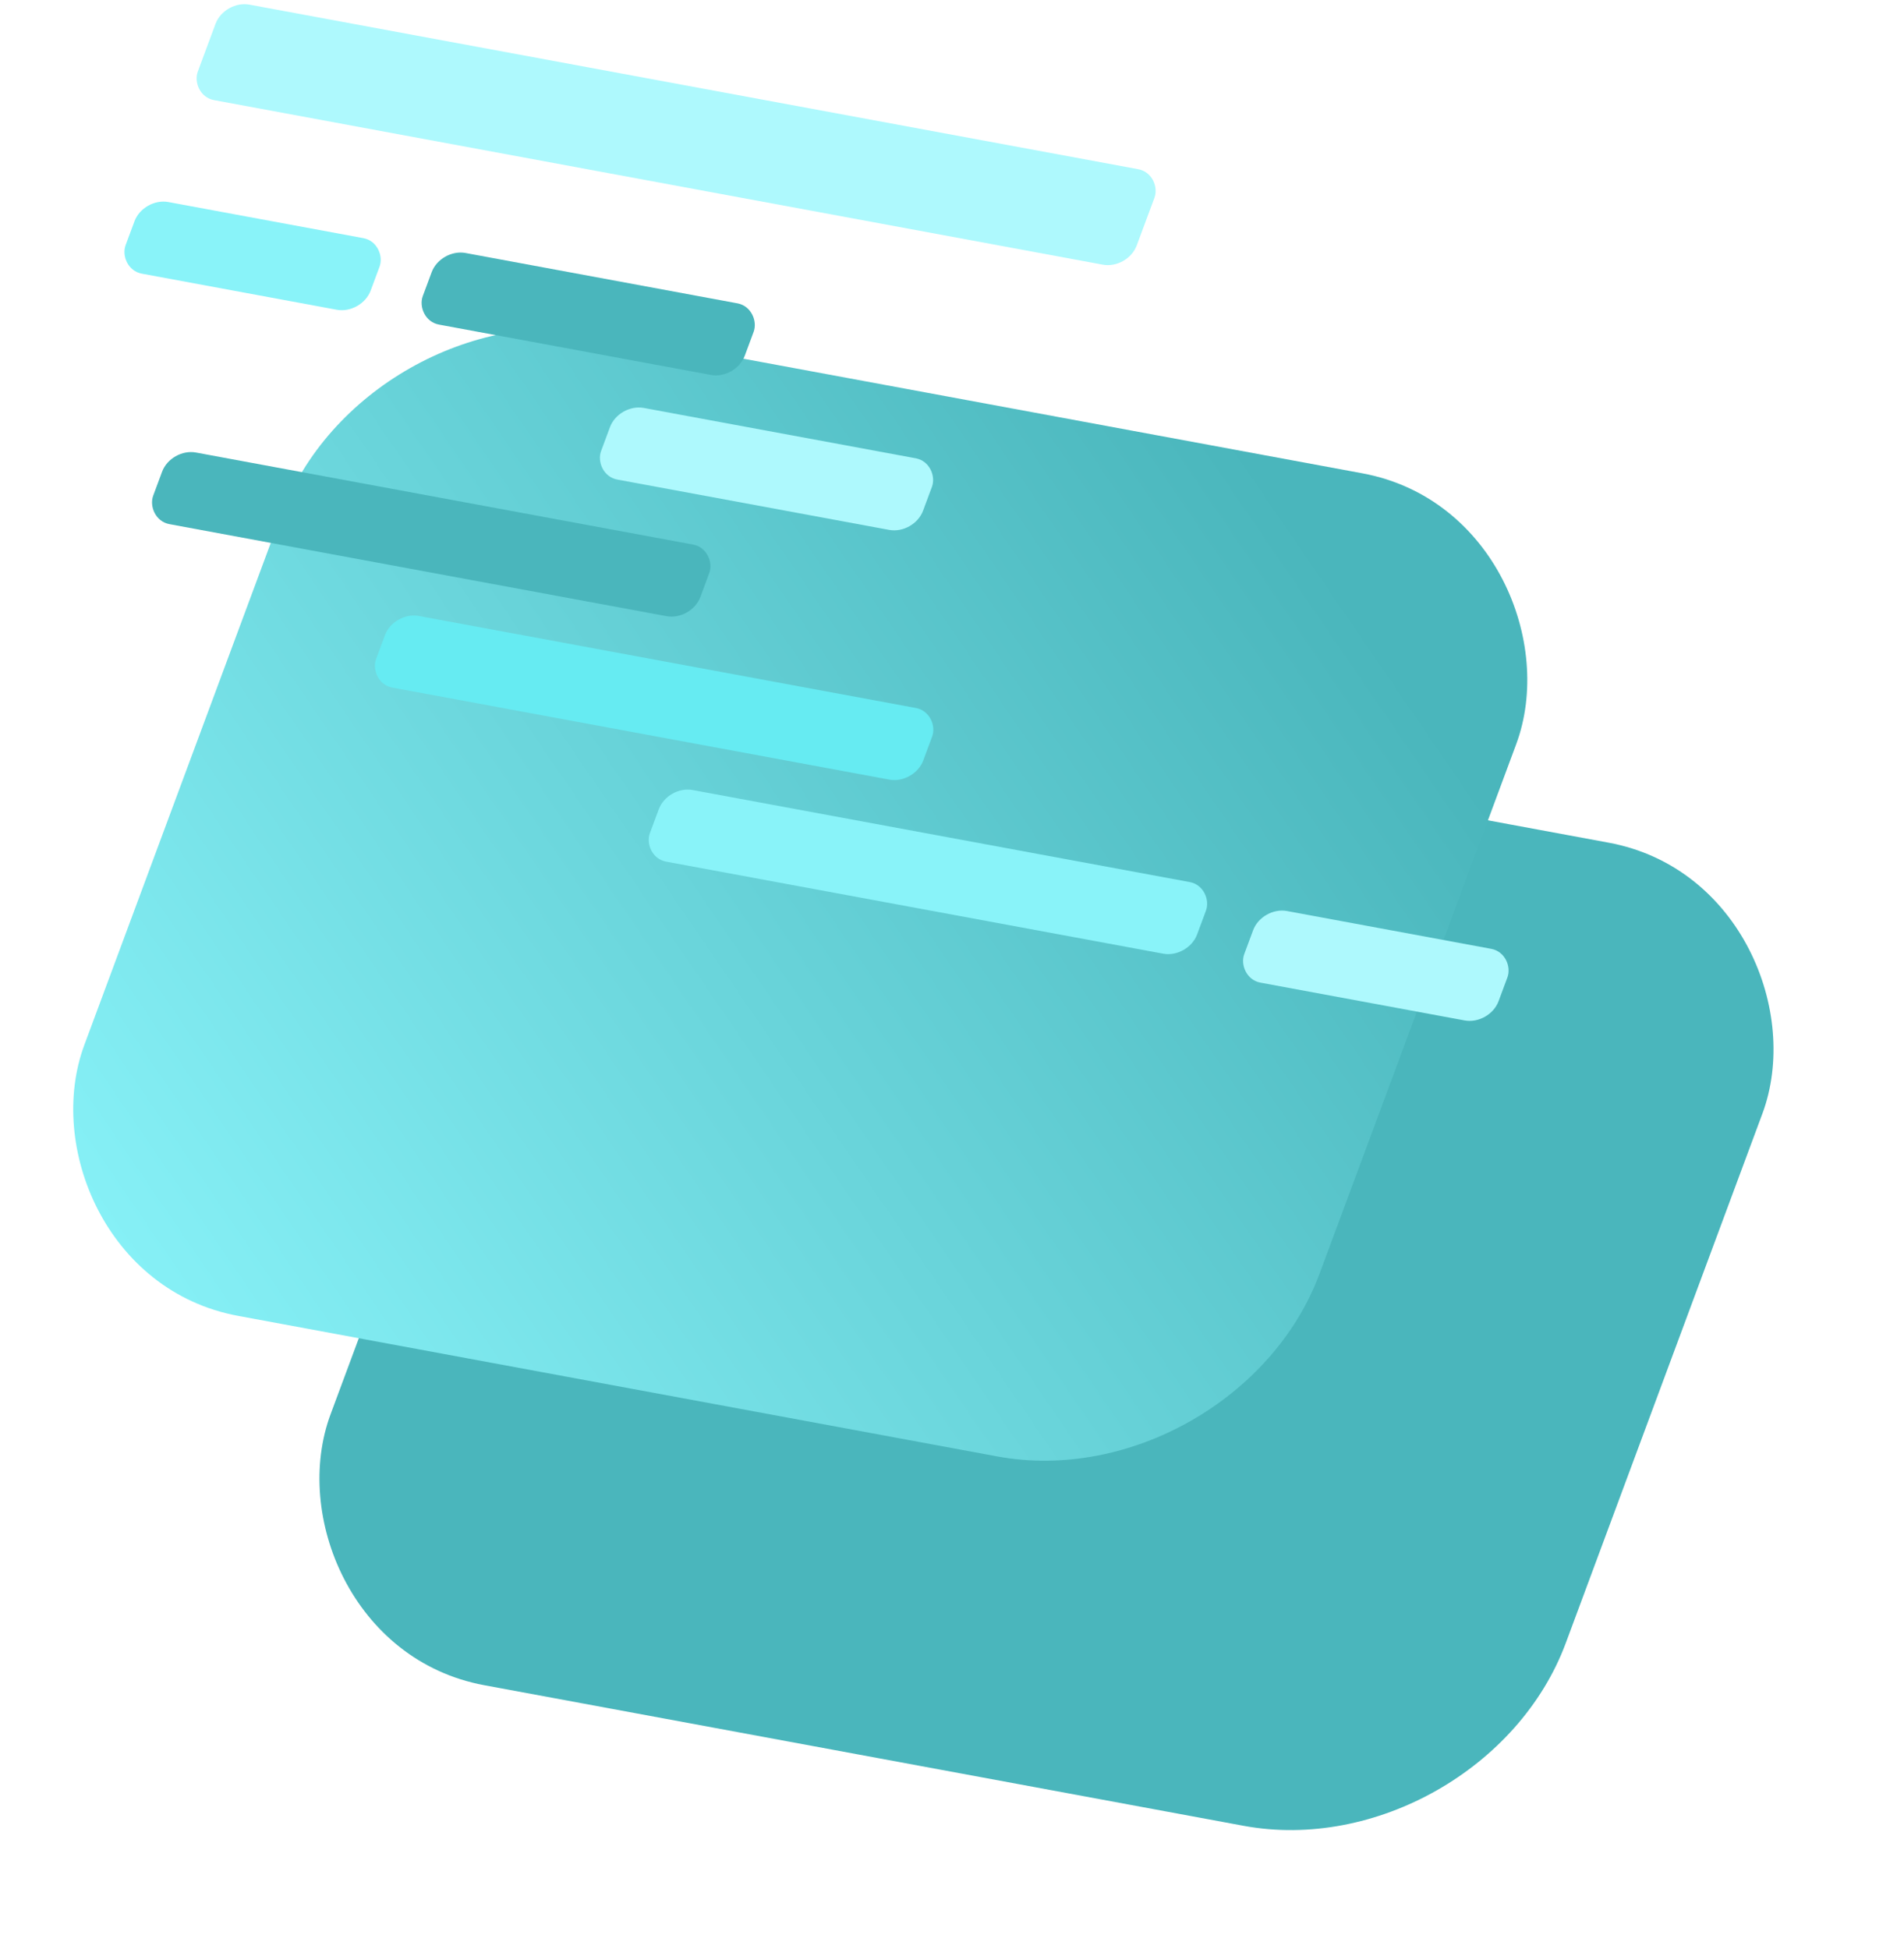 <svg width='897' height='918' viewBox='0 0 897 918' fill='none' xmlns='http://www.w3.org/2000/svg'>
  <g filter='url(#filter0_d_16_13)'>
    <rect width='592' height='494.282' rx='114.065' transform='matrix(0.983 0.182 -0.348 0.937 258.05 190)' fill='#4AB6BC' />
  </g>
  <g filter='url(#filter1_d_16_13)'>
    <rect width='592' height='494.282' rx='114.065' transform='matrix(0.983 0.182 -0.348 0.937 172.05 82)' fill='url(#paint0_linear_16_13)' />
  </g>
  <rect height='48' width='450' rx='12' transform='matrix(0.983 0.182 -0.348 0.937 105.708 0)' fill='#AEF9FD'>
    <animate attributeName='width' values='300;450;300' dur='6s' repeatCount='indefinite' />
  </rect>
  <rect width='117.454' rx='12' transform='matrix(0.983 0.182 -0.348 0.937 67.531 93)' fill='#89F3F9' id='secondLine' height='36'>
    <animate attributeName='height' values='36;28;36' dur='3s' repeatCount='indefinite' />
  </rect>
  <rect width='154.32' height='36' rx='12' transform='matrix(0.983 0.182 -0.348 0.937 207.531 117)' fill='#4AB6BC'>
    <animate attributeName='height' values='28;36;28' dur='6s' repeatCount='indefinite' />
  </rect>
  <rect width='154.32' height='36' rx='12' transform='matrix(0.983 0.182 -0.348 0.937 291.531 190)' fill='#AEF9FD'>
    <animate attributeName='width' values='154.32;120;154.32' dur='8s' repeatCount='indefinite' />
  </rect>
  <rect width='262.25' height='36' rx='12' transform='matrix(0.983 0.182 -0.348 0.937 80.531 211)' fill='#4AB6BC'>
    <animate attributeName='width' values='262.25;150;262.25' dur='11s' repeatCount='indefinite' />
  </rect>
  <rect width='262.25' height='36' rx='12' transform='matrix(0.983 0.182 -0.348 0.937 185.531 288)' fill='#66EBF2'>
    <animate attributeName='height' values='29;36;29' dur='4s' repeatCount='indefinite' />
  </rect>
  <rect width='262.25' height='36' rx='12' transform='matrix(0.983 0.182 -0.348 0.937 314.531 370)' fill='#89F3F9'>
    <animate attributeName='width' values='200;262.25;200' dur='10s' repeatCount='indefinite' />
  </rect>
  <rect width='121.887' height='36' rx='12' transform='matrix(0.983 0.182 -0.348 0.937 594.531 427)' fill='#AEF9FD'>
    <animate attributeName='rx' values='12;0;12' dur='2s' repeatCount='indefinite' />
  </rect>
  <defs>
    <filter id='filter0_d_16_13' x='89.192' y='209.84' width='807.753' height='711.575' filterUnits='userSpaceOnUse' color-interpolation-filters='sRGB'>
      <feFlood flood-opacity='0' result='BackgroundImageFix' />
      <feColorMatrix in='SourceAlpha' type='matrix' values='0 0 0 0 0 0 0 0 0 0 0 0 0 0 0 0 0 0 127 0' result='hardAlpha' />
      <feOffset dx='30' dy='120' />
      <feGaussianBlur stdDeviation='30' />
      <feColorMatrix type='matrix' values='0 0 0 0 0 0 0 0 0 0 0 0 0 0 0 0 0 0 0.25 0' />
      <feBlend mode='normal' in2='BackgroundImageFix' result='effect1_dropShadow_16_13' />
      <feBlend mode='normal' in='SourceGraphic' in2='effect1_dropShadow_16_13' result='shape' />
    </filter>
    <filter id='filter1_d_16_13' x='5.192' y='101.84' width='743.753' height='613.575' filterUnits='userSpaceOnUse' color-interpolation-filters='sRGB'>
      <feFlood flood-opacity='0' result='BackgroundImageFix' />
      <feColorMatrix in='SourceAlpha' type='matrix' values='0 0 0 0 0 0 0 0 0 0 0 0 0 0 0 0 0 0 127 0' result='hardAlpha' />
      <feOffset dy='54' />
      <feGaussianBlur stdDeviation='14' />
      <feColorMatrix type='matrix' values='0 0 0 0 0 0 0 0 0 0 0 0 0 0 0 0 0 0 0.25 0' />
      <feBlend mode='normal' in2='BackgroundImageFix' result='effect1_dropShadow_16_13' />
      <feBlend mode='normal' in='SourceGraphic' in2='effect1_dropShadow_16_13' result='shape' />
    </filter>
    <linearGradient id='paint0_linear_16_13' x1='7.768' y1='477.441' x2='478.713' y2='-65.176' gradientUnits='userSpaceOnUse'>
      <stop stop-color='#89F3F9' />
      <stop offset='0.881' stop-color='#4AB6BC' />
    </linearGradient>
  </defs>
</svg>